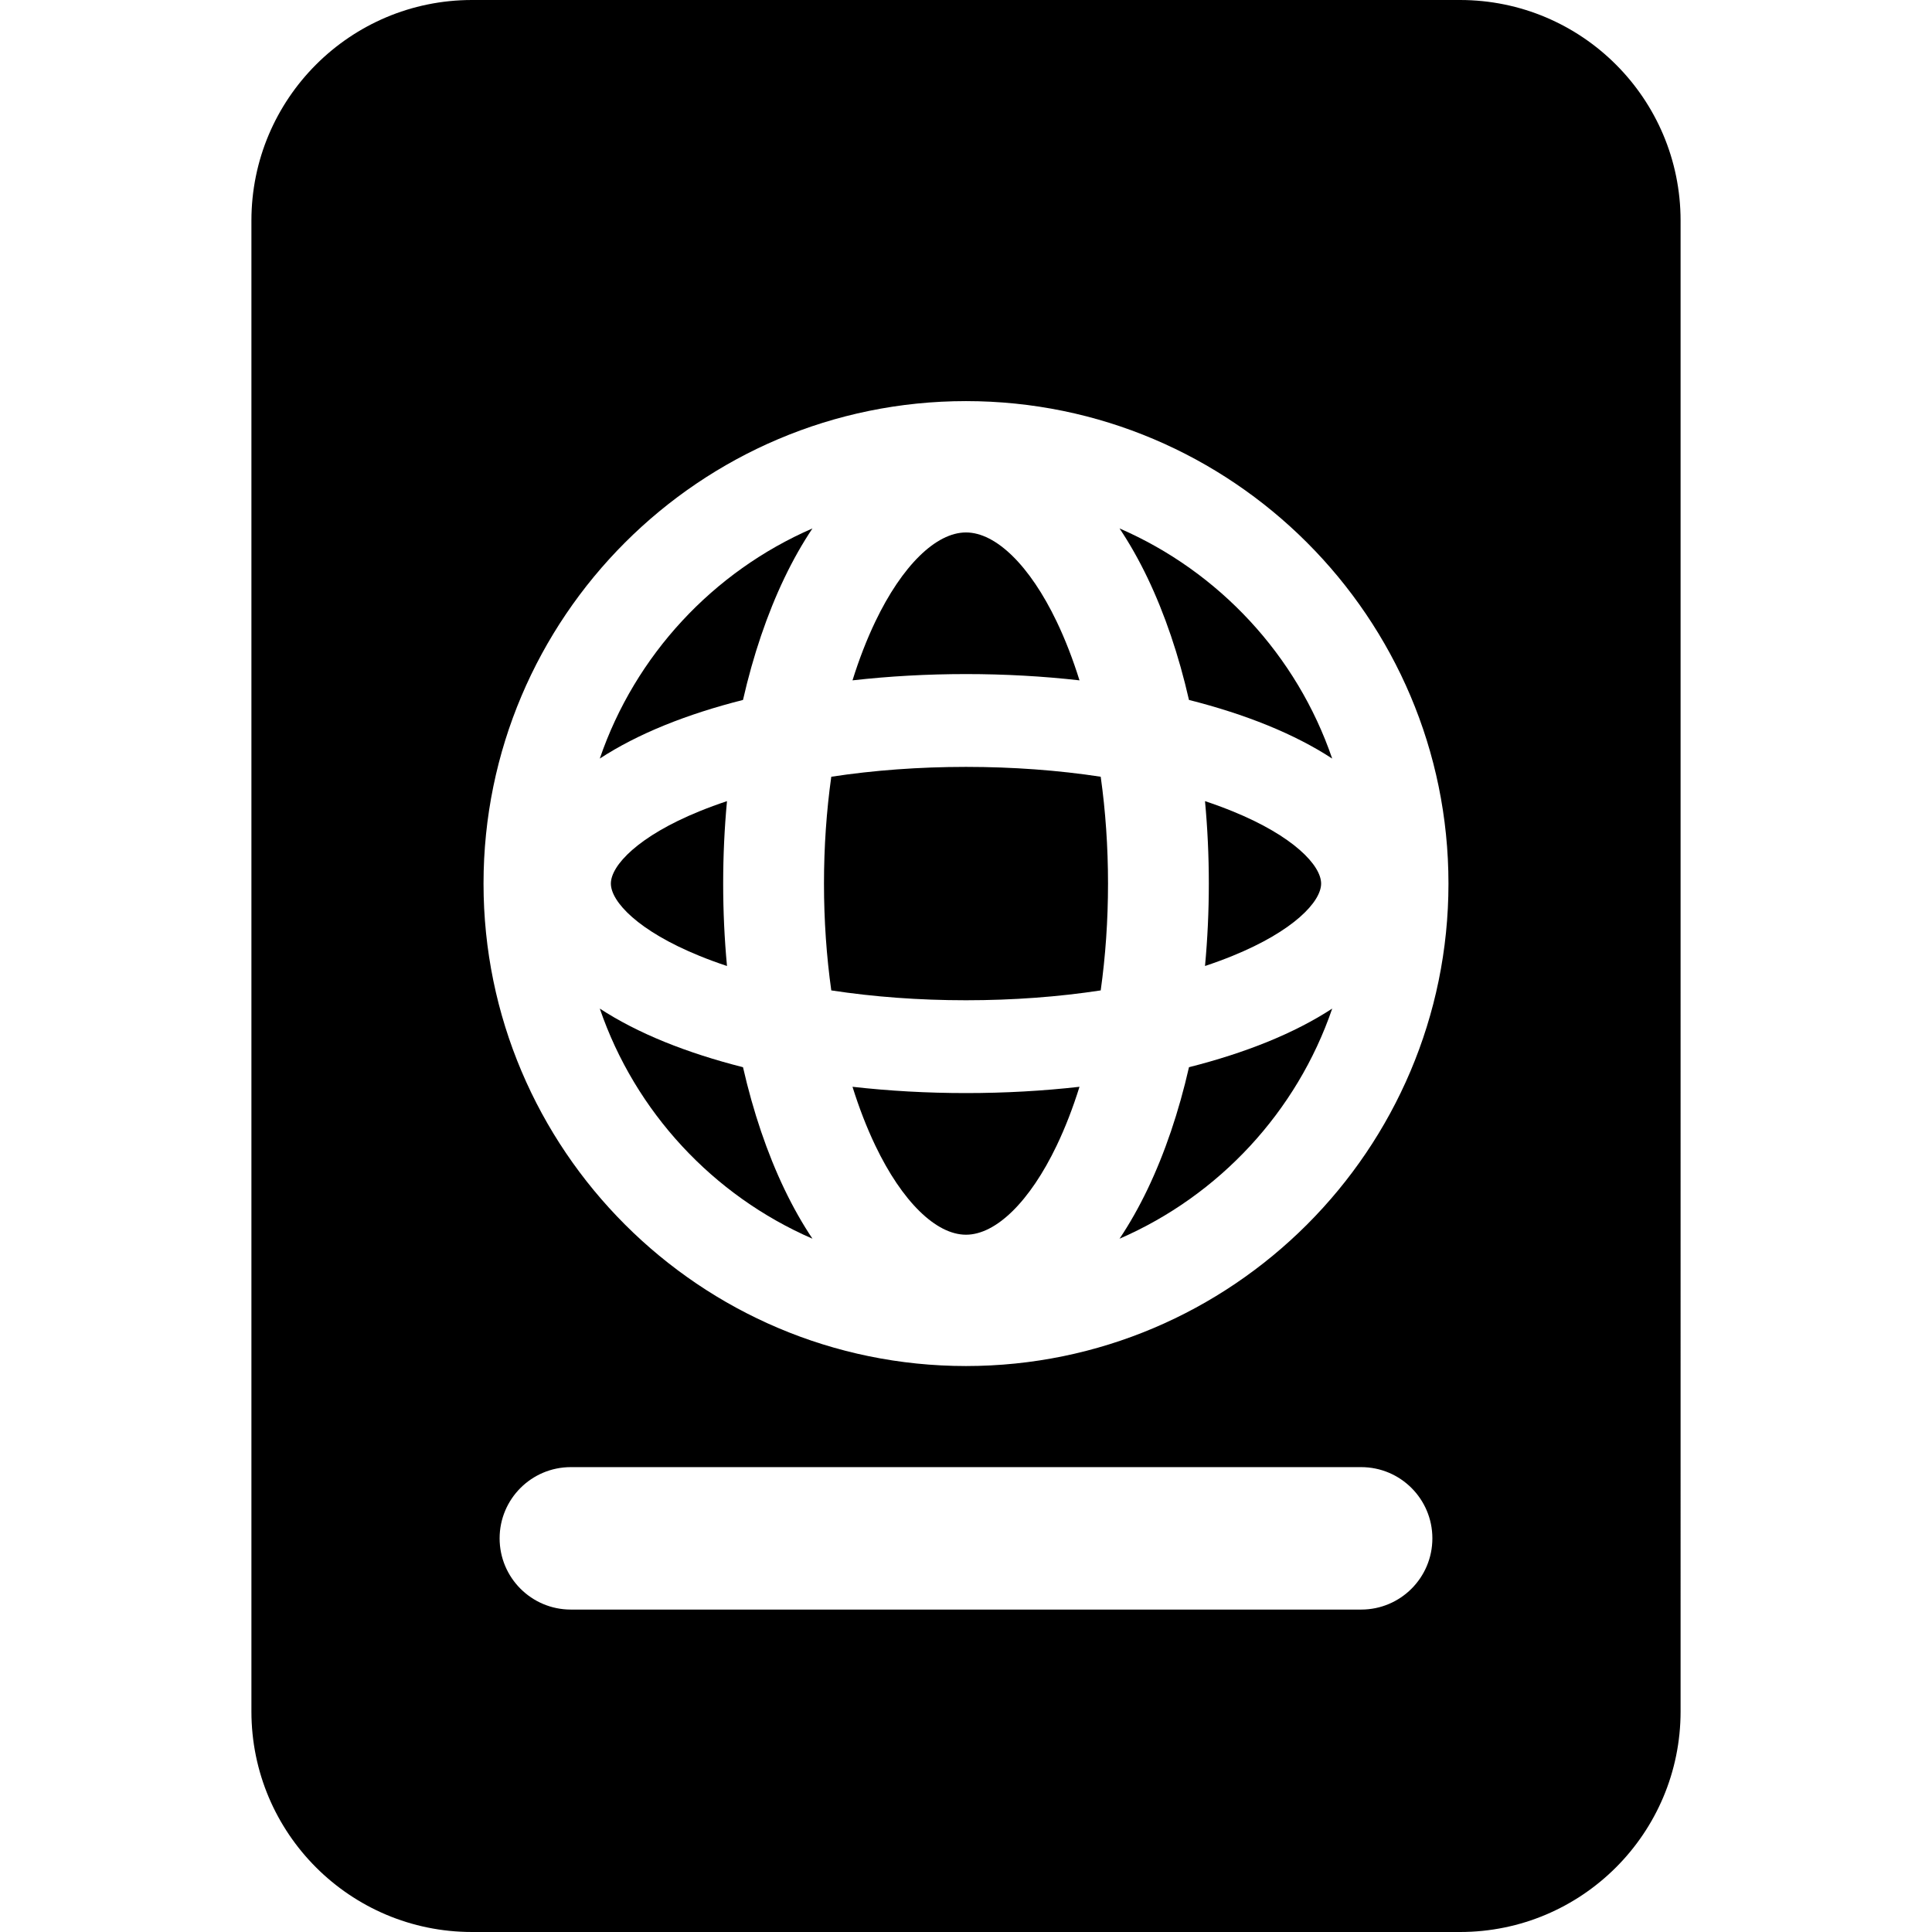 <?xml version="1.0" encoding="iso-8859-1"?>
<!-- Generator: Adobe Illustrator 16.0.0, SVG Export Plug-In . SVG Version: 6.00 Build 0)  -->
<!DOCTYPE svg PUBLIC "-//W3C//DTD SVG 1.1//EN" "http://www.w3.org/Graphics/SVG/1.1/DTD/svg11.dtd">
<svg version="1.1" id="Capa_1" xmlns="http://www.w3.org/2000/svg" xmlns:xlink="http://www.w3.org/1999/xlink" x="0px" y="0px"
	 width="378.515px" height="378.515px" viewBox="0 0 378.515 378.515" style="enable-background:new 0 0 378.515 378.515;"
	 xml:space="preserve">
<g>
	<g>
		<g>
			<path d="M117.51,148.617c3.65-2.385,7.895-4.574,12.698-6.528c4.708-1.912,9.867-3.568,15.359-4.957
				c1.994-8.735,4.727-16.82,8.125-23.918c1.698-3.537,3.528-6.767,5.482-9.684C139.696,111.986,124.438,128.383,117.51,148.617z"/>
			<path d="M137.054,158.938c-12,4.873-17.373,10.629-17.373,14.17c0,3.539,5.373,9.297,17.373,14.171
				c1.719,0.698,3.514,1.359,5.377,1.978c-0.495-5.274-0.748-10.676-0.748-16.149s0.253-10.874,0.748-16.15
				C140.568,157.577,138.773,158.24,137.054,158.938z"/>
			<path d="M167.021,212.923c1.291,4.129,2.786,7.996,4.485,11.544c5.23,10.918,11.869,17.437,17.752,17.437
				s12.521-6.519,17.752-17.437c1.699-3.548,3.193-7.416,4.484-11.544c-7.166,0.812-14.633,1.231-22.236,1.231
				C181.654,214.154,174.187,213.734,167.021,212.923z"/>
			<path d="M211.494,133.294c-1.291-4.129-2.785-7.998-4.484-11.543c-5.23-10.918-11.869-17.435-17.752-17.435
				s-12.521,6.517-17.752,17.435c-1.699,3.546-3.194,7.414-4.485,11.543c7.166-0.811,14.634-1.231,22.237-1.231
				C196.861,132.063,204.328,132.483,211.494,133.294z"/>
			<path d="M145.568,209.085c-5.492-1.39-10.651-3.047-15.359-4.958c-4.804-1.954-9.048-4.145-12.698-6.528
				c6.928,20.234,22.187,36.63,41.665,45.086c-1.954-2.917-3.784-6.146-5.482-9.682C150.294,225.904,147.562,217.82,145.568,209.085
				z"/>
			<path d="M232.945,209.085c-1.991,8.735-4.726,16.819-8.122,23.918c-1.698,3.537-3.528,6.767-5.482,9.683
				c19.479-8.457,34.737-24.853,41.665-45.087c-3.65,2.385-7.896,4.574-12.698,6.528
				C243.598,206.038,238.441,207.695,232.945,209.085z"/>
			<path d="M286.04,0H92.474C68.604,0,49.257,19.35,49.257,43.219v292.077c0,23.869,19.346,43.219,43.217,43.219H286.04
				c23.872,0,43.218-19.35,43.218-43.219V43.218C329.257,19.35,309.912,0,286.04,0z M266.678,315.345H111.836
				c-7.706,0-13.952-6.248-13.952-13.954s6.246-13.953,13.952-13.953h154.842c7.706,0,13.951,6.248,13.951,13.953
				C280.629,309.097,274.384,315.345,266.678,315.345z M189.257,267.632c-52.124,0-94.525-42.398-94.525-94.524
				c0-52.122,42.401-94.524,94.525-94.524s94.525,42.402,94.525,94.524C283.783,225.232,241.381,267.632,189.257,267.632z"/>
			<path d="M189.257,150.248c-9.198,0-18.104,0.665-26.394,1.929c-0.938,6.683-1.429,13.717-1.429,20.931s0.491,14.247,1.429,20.93
				c8.289,1.267,17.195,1.931,26.394,1.931s18.104-0.664,26.393-1.931c0.938-6.683,1.432-13.716,1.432-20.93
				s-0.491-14.249-1.432-20.931C207.361,150.912,198.456,150.248,189.257,150.248z"/>
			<path d="M219.339,103.53c1.954,2.917,3.784,6.147,5.482,9.684c3.396,7.098,6.131,15.183,8.122,23.918
				c5.494,1.389,10.652,3.045,15.36,4.957c4.804,1.954,9.048,4.144,12.698,6.528C254.077,128.383,238.818,111.986,219.339,103.53z"
				/>
			<path d="M241.461,187.279c11.999-4.875,17.372-10.632,17.372-14.171c0-3.541-5.373-9.297-17.372-14.17
				c-1.72-0.698-3.515-1.361-5.378-1.98c0.494,5.276,0.748,10.677,0.748,16.15s-0.254,10.875-0.748,16.149
				C237.947,188.639,239.742,187.977,241.461,187.279z"/>
		</g>
	</g>
</g>
<g>
</g>
<g>
</g>
<g>
</g>
<g>
</g>
<g>
</g>
<g>
</g>
<g>
</g>
<g>
</g>
<g>
</g>
<g>
</g>
<g>
</g>
<g>
</g>
<g>
</g>
<g>
</g>
<g>
</g>
</svg>
